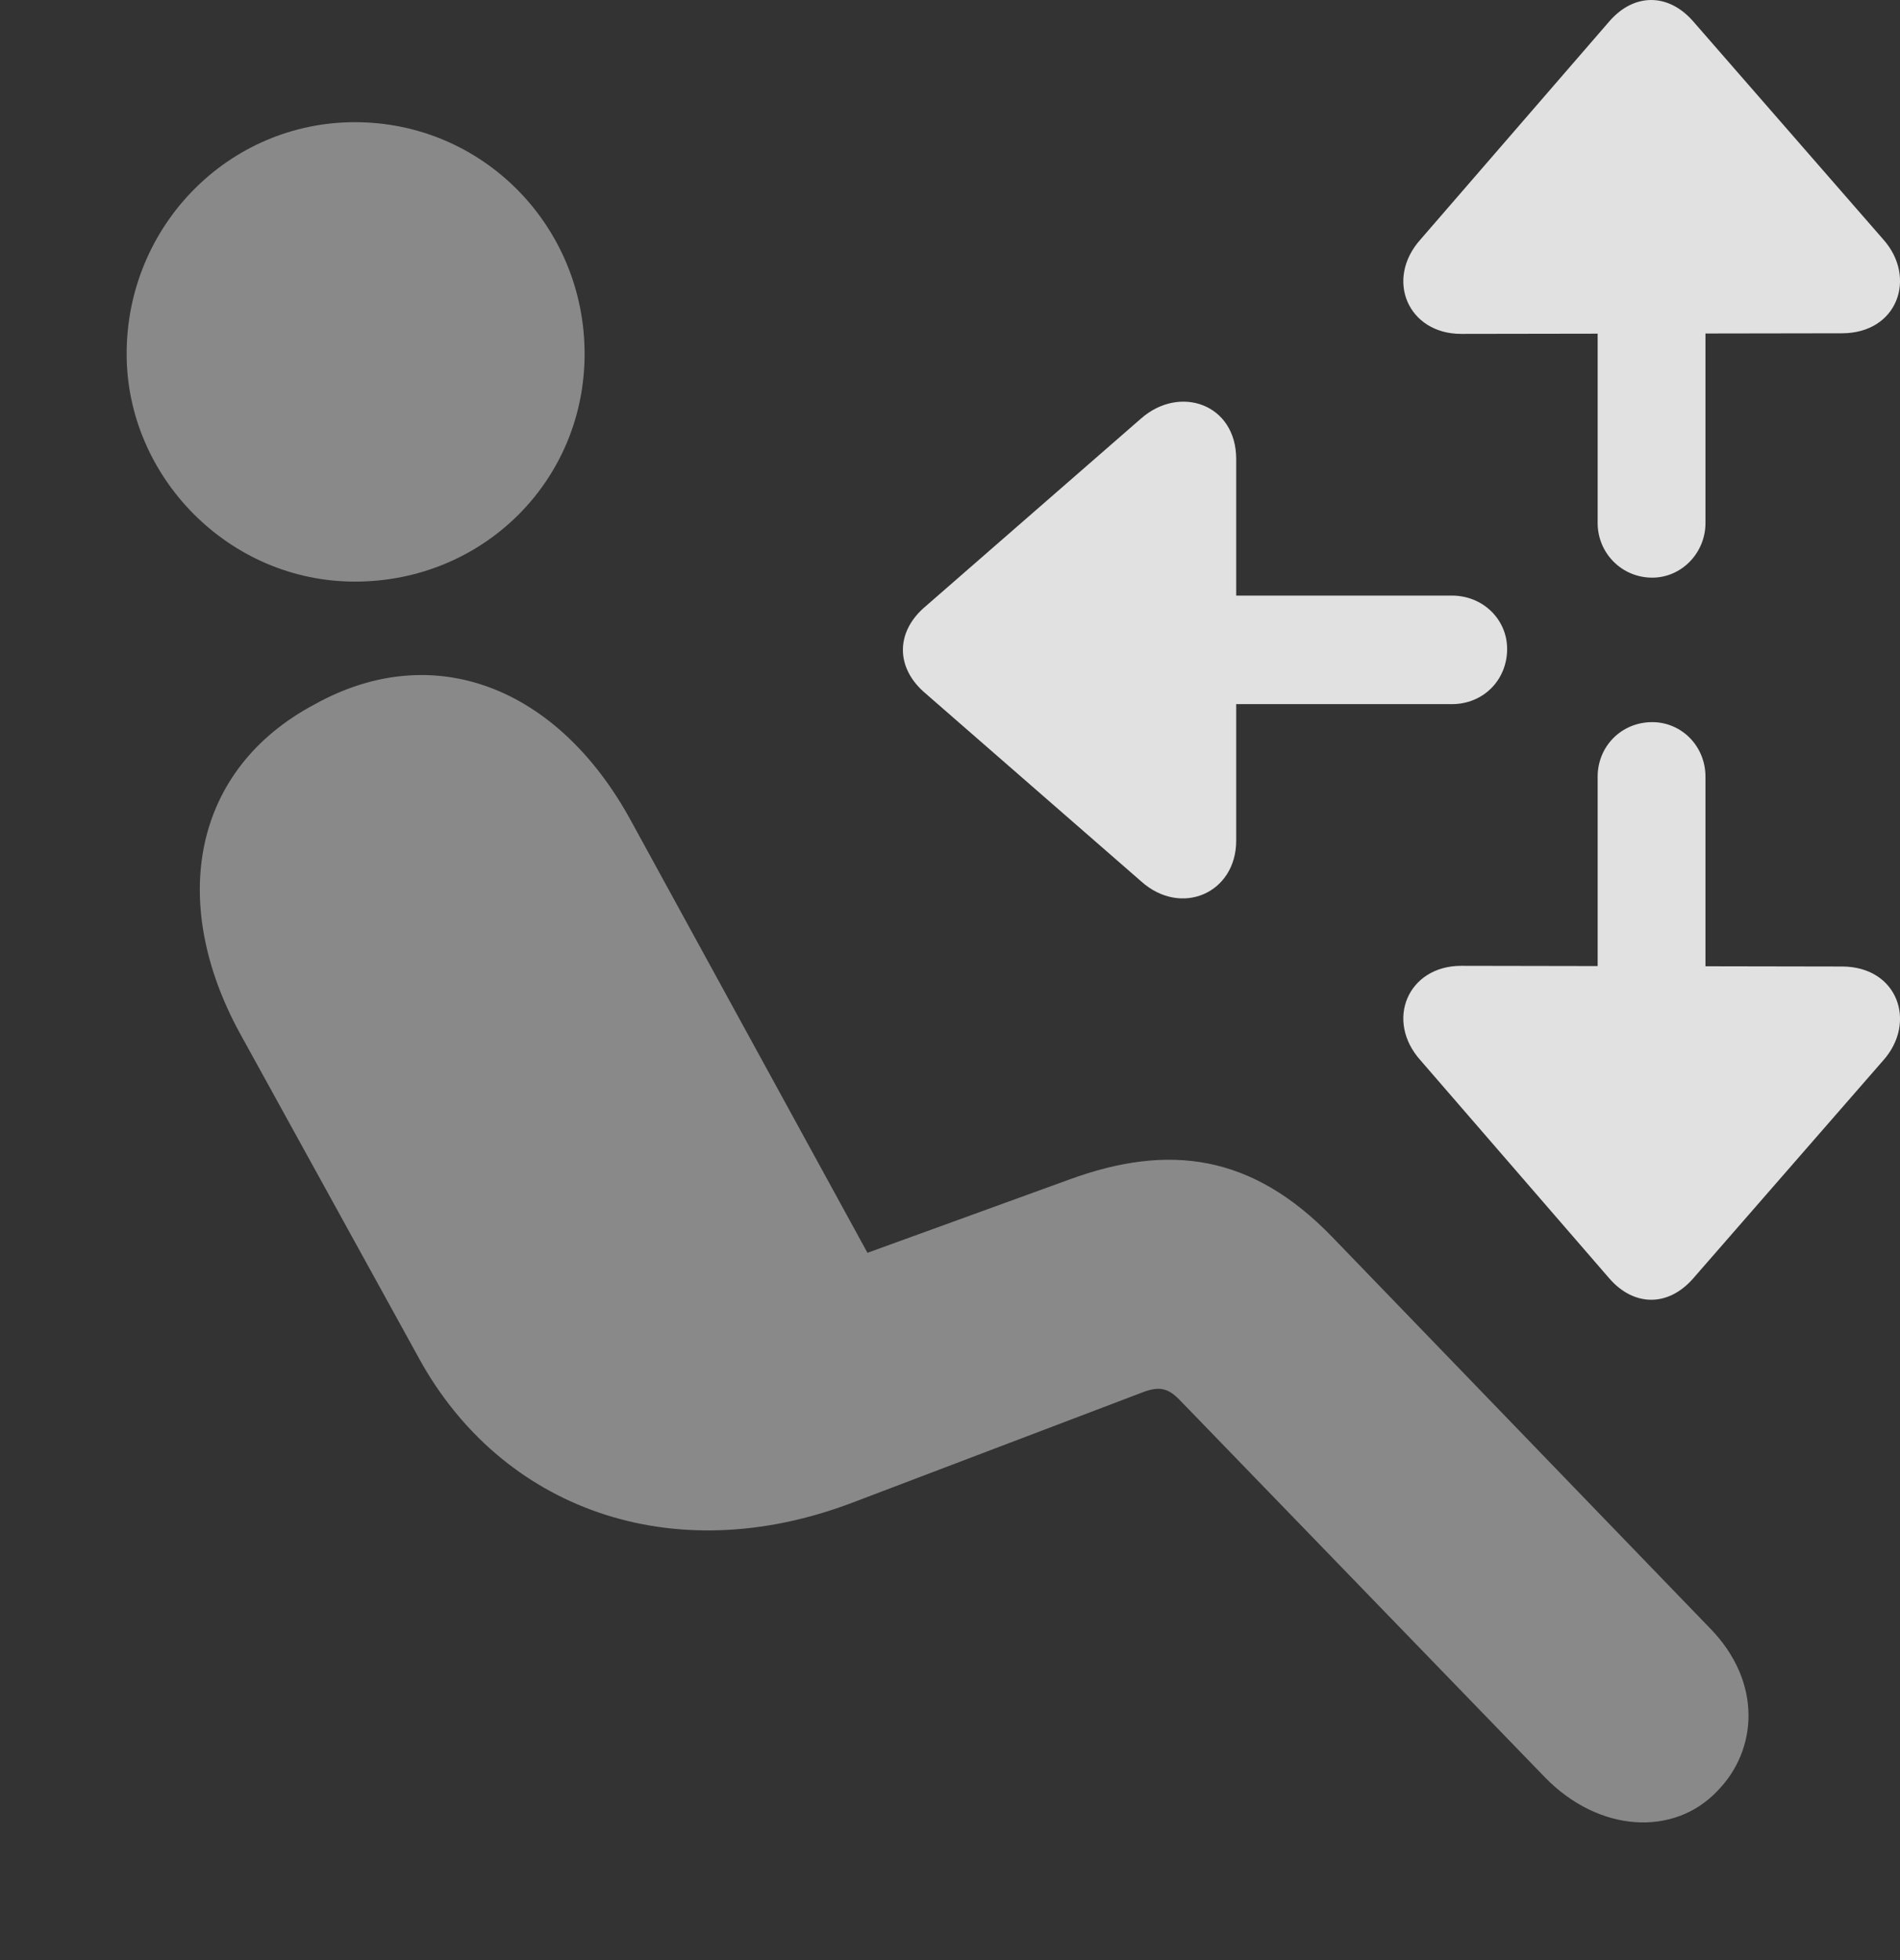 <?xml version="1.0" encoding="UTF-8"?>
<!--Generator: Apple Native CoreSVG 341-->
<!DOCTYPE svg
PUBLIC "-//W3C//DTD SVG 1.1//EN"
       "http://www.w3.org/Graphics/SVG/1.1/DTD/svg11.dtd">
<svg version="1.1" xmlns="http://www.w3.org/2000/svg" xmlns:xlink="http://www.w3.org/1999/xlink" viewBox="0 0 27.876 28.75">
 <rect x="0" y="0" width="27.876" height="28.75" fill="#333333" stroke="none"/>
 <g>
  <rect height="28.75" opacity="0" width="27.876" x="0" y="0"/>
  <path d="M5.208 8.53C3.352 8.53 1.858 6.987 1.858 5.19C1.858 3.315 3.352 1.792 5.208 1.792C7.083 1.792 8.577 3.315 8.577 5.19C8.577 7.056 7.083 8.53 5.208 8.53ZM25.198 26.265C24.563 26.939 23.46 26.88 22.669 26.069L17.327 20.552C17.151 20.366 17.024 20.317 16.751 20.425L12.512 22.036C9.846 23.052 7.346 22.114 6.145 19.917L3.518 15.151C2.473 13.237 2.815 11.284 4.622 10.327C6.37 9.36 8.186 10.083 9.251 12.026L12.727 18.374L15.686 17.3C17.151 16.763 18.372 16.929 19.544 18.14L25.09 23.882C25.862 24.673 25.784 25.669 25.198 26.265Z" fill="white" fill-opacity="0.425"/>
  <path d="M27.024 4.888C27.844 4.888 28.128 4.067 27.63 3.511L24.837 0.308C24.465-0.112 23.967-0.093 23.616 0.308L20.842 3.511C20.315 4.097 20.657 4.897 21.438 4.897ZM23.44 7.671C23.44 8.11 23.792 8.472 24.241 8.472C24.671 8.472 25.022 8.11 25.022 7.671L25.022 2.876C25.022 2.437 24.671 2.075 24.241 2.075C23.792 2.075 23.44 2.437 23.44 2.876ZM18.137 6.733C18.137 5.923 17.307 5.64 16.741 6.138L13.547 8.921C13.147 9.282 13.147 9.78 13.547 10.142L16.741 12.925C17.327 13.452 18.137 13.101 18.137 12.329ZM21.301 10.327C21.76 10.327 22.112 9.976 22.112 9.517C22.112 9.087 21.76 8.735 21.301 8.735L16.126 8.735C15.667 8.735 15.315 9.087 15.315 9.517C15.315 9.976 15.667 10.327 16.126 10.327ZM27.024 14.175L21.438 14.165C20.657 14.165 20.315 14.966 20.842 15.552L23.616 18.755C23.967 19.155 24.465 19.175 24.837 18.755L27.63 15.552C28.128 14.995 27.844 14.175 27.024 14.175ZM25.022 11.392C25.022 10.942 24.671 10.591 24.241 10.591C23.792 10.591 23.44 10.942 23.44 11.392L23.44 16.177C23.44 16.626 23.792 16.978 24.241 16.978C24.671 16.978 25.022 16.626 25.022 16.177Z" fill="white" fill-opacity="0.85"/>
 </g>
</svg>

